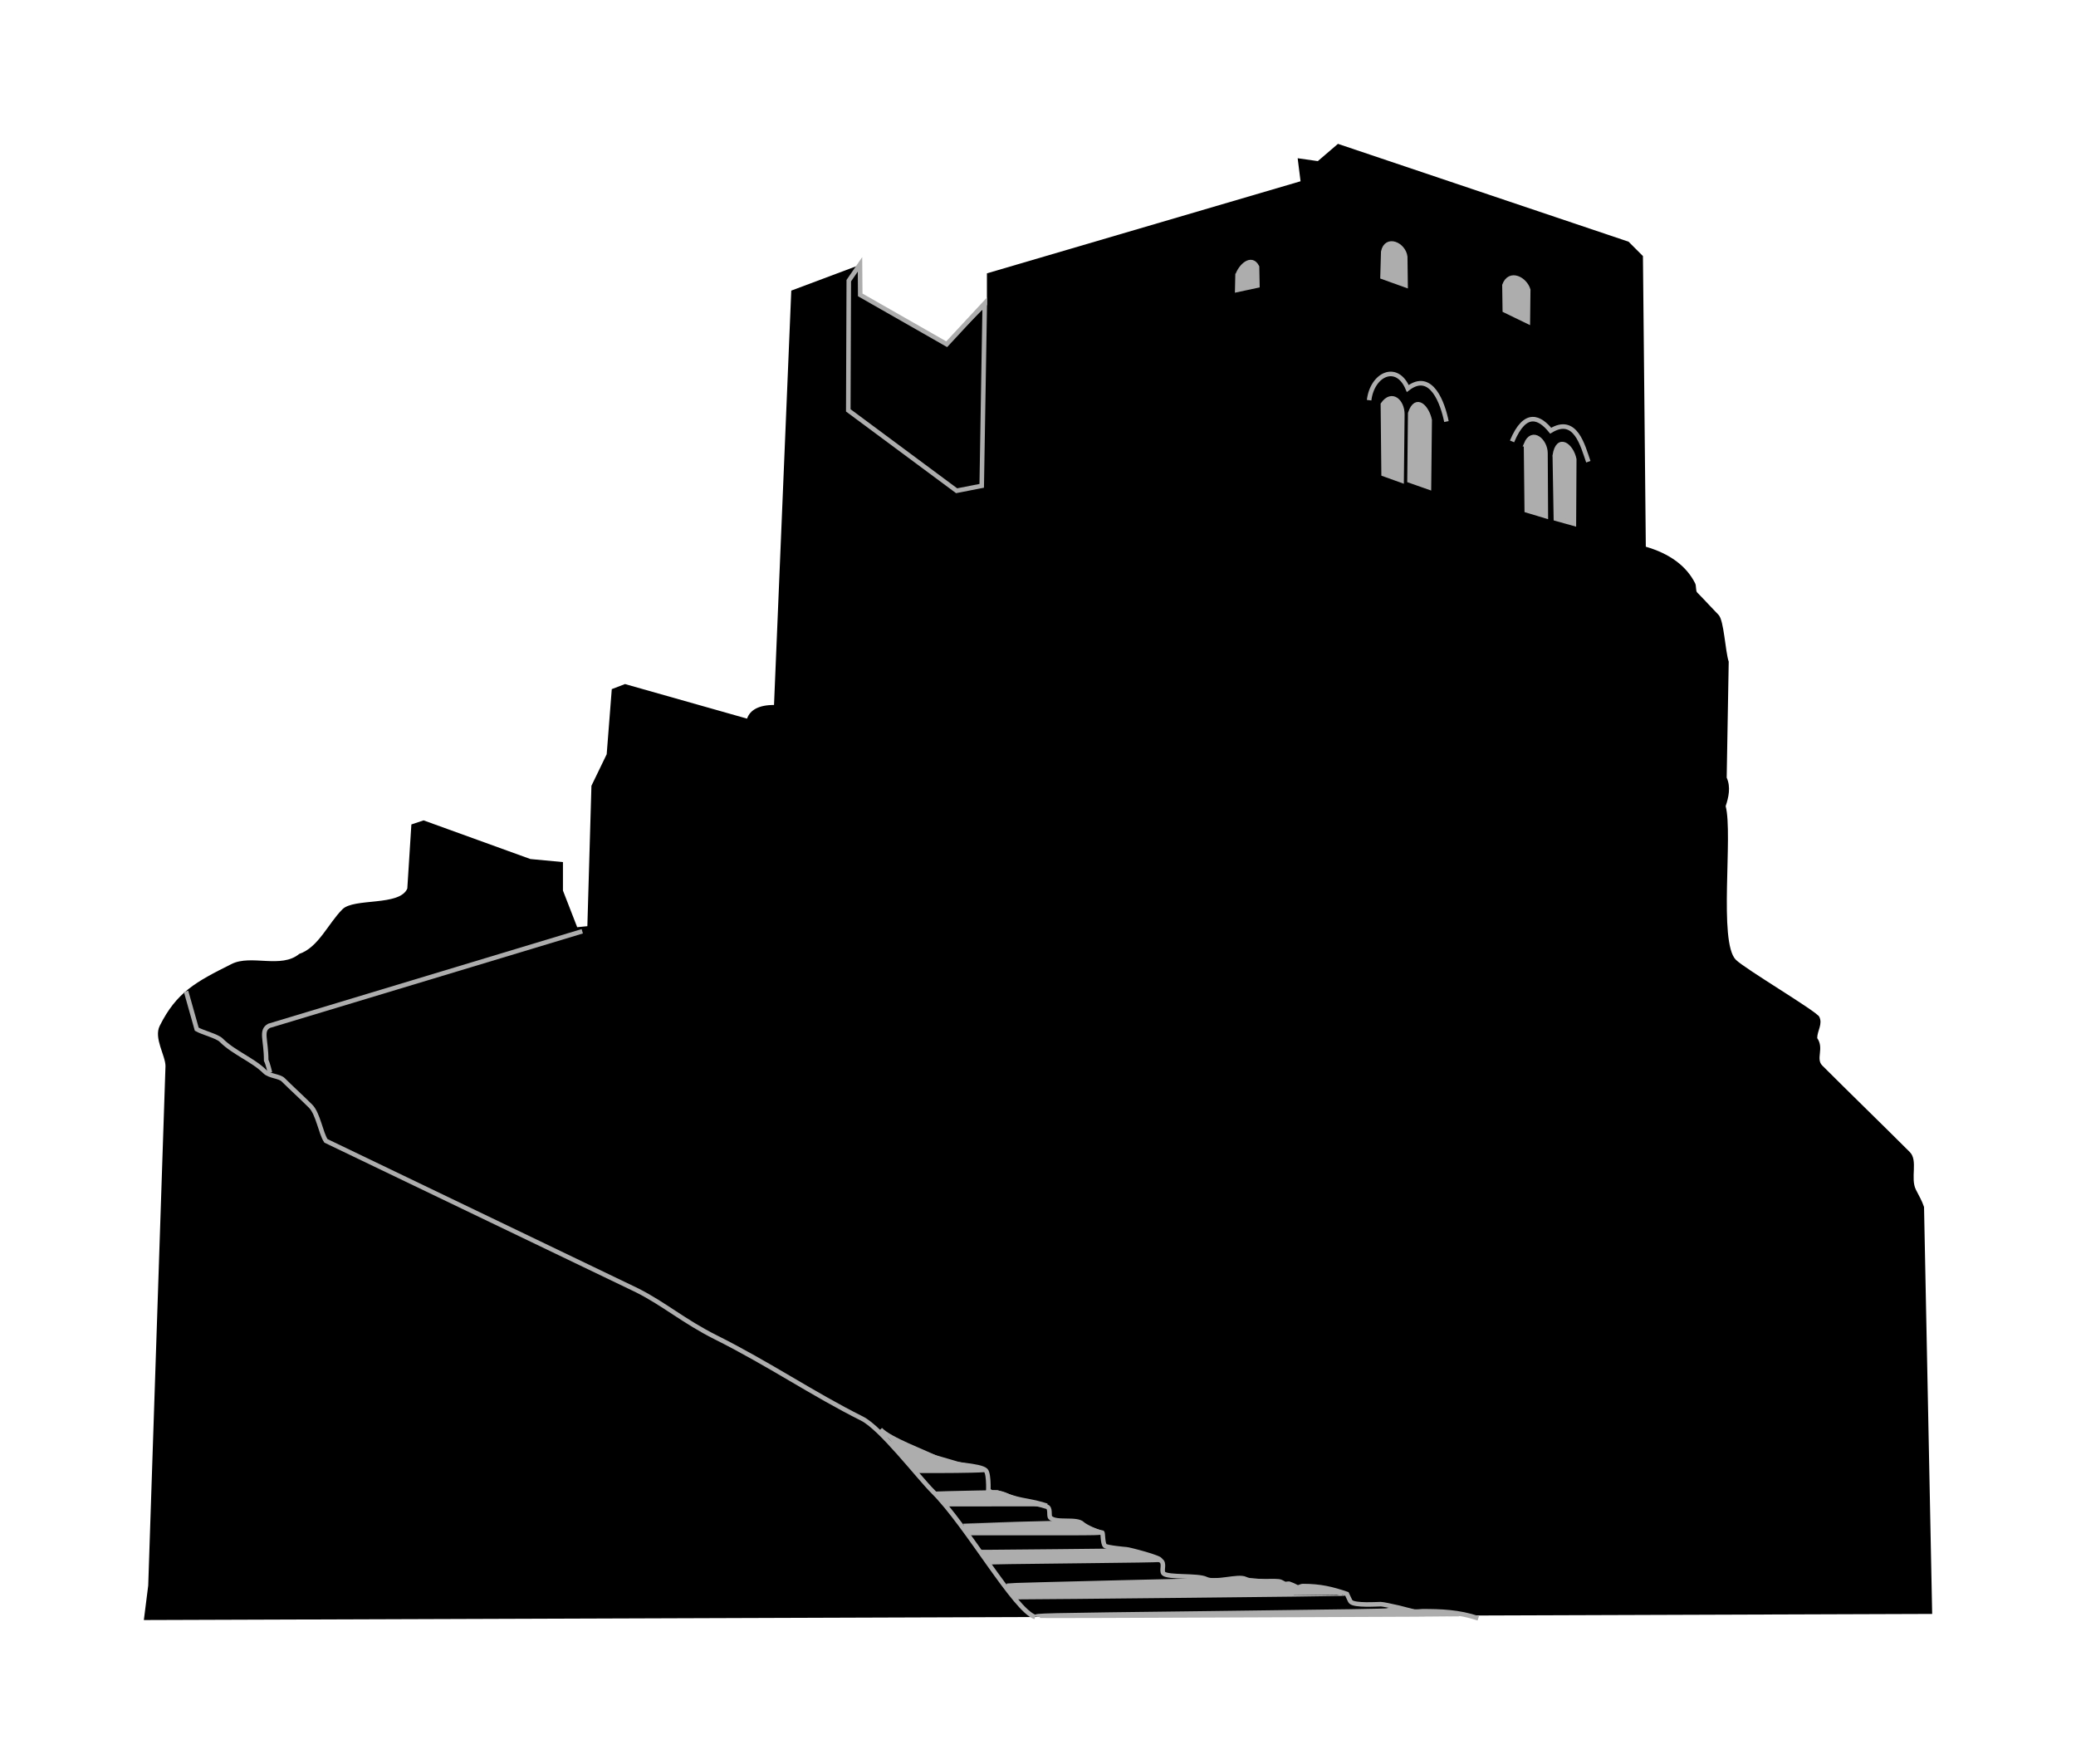 <?xml version="1.0" encoding="UTF-8" standalone="no"?>
<!-- Created with Inkscape (http://www.inkscape.org/) -->

<svg
   xmlns:dc="http://purl.org/dc/elements/1.1/"
   xmlns:cc="http://creativecommons.org/ns#"
   xmlns:rdf="http://www.w3.org/1999/02/22-rdf-syntax-ns#"
   xmlns:svg="http://www.w3.org/2000/svg"
   xmlns="http://www.w3.org/2000/svg"
   xmlns:sodipodi="http://sodipodi.sourceforge.net/DTD/sodipodi-0.dtd"
   xmlns:inkscape="http://www.inkscape.org/namespaces/inkscape"
   width="728.857"
   height="619.2"
   id="svg2"
   version="1.1"
   inkscape:version="0.48.4 r9939"
   sodipodi:docname="castle_silhouette.svg">
  <defs
     id="defs4" />
  <sodipodi:namedview
     id="base"
     pagecolor="#ffffff"
     bordercolor="#666666"
     borderopacity="1.0"
     inkscape:pageopacity="0.0"
     inkscape:pageshadow="2"
     inkscape:zoom="0.90509668"
     inkscape:cx="331.34845"
     inkscape:cy="297.73458"
     inkscape:document-units="px"
     inkscape:current-layer="layer1"
     showgrid="false"
     showguides="true"
     inkscape:guide-bbox="true"
     fit-margin-top="50"
     fit-margin-left="50"
     fit-margin-right="50"
     fit-margin-bottom="50"
     inkscape:window-width="1307"
     inkscape:window-height="744"
     inkscape:window-x="59"
     inkscape:window-y="24"
     inkscape:window-maximized="1" />
  <g
     inkscape:label="Livello 1"
     inkscape:groupmode="layer"
     id="layer1"
     transform="translate(1881.929,-0.805)">
    <path
       style="fill:#000000;fill-opacity:1;stroke:none"
       d="m -1829.891,557.387 6.061,-182.333 c 0,-3.711 -4.174,-9.834 -2.02,-14.142 5.905,-11.81 12.595,-15.389 25.254,-21.718 6.842,-3.421 17.404,1.764 23.739,-3.536 6.677,-2.226 10.122,-10.627 15.152,-15.657 4.055,-4.055 20.123,-1.004 22.777,-7.282 l 1.429,-22.5 4.286,-1.429 37.5,13.571 11.429,1.071 0,10 5,12.857 3.571,-0.357 1.429,-49.286 5.357,-11.071 1.786,-22.857 4.643,-1.786 42.857,12.143 c 0.997,-2.991 4.088,-4.818 9.46,-4.796 l 6.061,-145.462 24.244,-9.091 0,11.112 30.305,17.173 14.142,-14.142 0,-11.112 110.107,-32.325 -1.01,-8.081 7.071,1.01 7.071,-6.061 102.025,34.345 5.051,5.051 1.01,102.025 c 8.304,2.408 14.252,6.716 17.321,12.854 0.465,0.93 0.133,2.633 0.714,3.214 2.383,2.383 5.912,6.27 7.5,7.857 1.912,1.912 2.348,12.757 3.571,16.429 l -0.714,40.714 c 1.506,3.319 0.658,6.955 -0.357,10 2.635,10.01 -2.601,47.756 3.571,53.929 3.202,3.202 28.31,18.048 29.286,20 1.294,2.587 -0.714,4.903 -0.714,7.5 2.531,3.668 -0.618,7.239 1.786,9.643 9.736,9.736 21.063,20.706 30.714,30.357 2.972,2.972 0.108,9.144 2.143,13.214 1.132,2.264 2.09,3.769 2.857,6.071 l 2.857,142.857 -627.857,2.143 z"
       id="path3063"
       inkscape:connector-curvature="0" />
    <path
       style="fill:none;stroke:#adadad;stroke-width:1.6;stroke-linecap:butt;stroke-linejoin:miter;stroke-miterlimit:4;stroke-opacity:1;stroke-dasharray:none"
       d="m -1816.607,348.791 3.75,13.304 c 2.186,1.232 7.172,2.44 8.571,3.839 4.463,4.463 11.204,6.919 15.357,11.071 1.617,1.616 5.091,1.52 6.429,2.857 2.979,2.979 6.298,5.941 9.643,9.286 2.575,2.575 3.543,9.421 5.357,12.143 l 109.286,52.5 c 9.377,4.72 16.503,10.93 27.5,16.429 18.926,9.463 33.994,19.854 51.429,28.571 6.659,3.329 19.642,20.357 25,25.714 11.999,11.999 28.501,41.518 35.77,43.941"
       id="path3083"
       inkscape:connector-curvature="0"
       sodipodi:nodetypes="ccccscccsssc" />
    <path
       style="fill:#adadad;fill-opacity:1;stroke:#adadad;stroke-width:1.6;stroke-linecap:butt;stroke-linejoin:miter;stroke-miterlimit:4;stroke-opacity:1;stroke-dasharray:none"
       d="m -1396.41,142.72 0.253,24.496 6.314,2.273 0.253,-23.234 c 0,-4.502 -3.641,-8.031 -6.819,-3.536 z"
       id="path3095"
       inkscape:connector-curvature="0"
       sodipodi:nodetypes="ccccc" />
    <path
       style="fill:#adadad;fill-opacity:1;stroke:#adadad;stroke-width:1.6;stroke-linecap:butt;stroke-linejoin:miter;stroke-miterlimit:4;stroke-opacity:1;stroke-dasharray:none"
       d="m -1386.813,145.877 -0.253,23.612 6.819,2.399 0.253,-23.612 c -0.848,-4.236 -4.7,-8.794 -6.819,-2.399 z"
       id="path3097"
       inkscape:connector-curvature="0" />
    <path
       style="fill:#adadad;fill-opacity:1;stroke:#adadad;stroke-width:1.6;stroke-linecap:butt;stroke-linejoin:miter;stroke-miterlimit:4;stroke-opacity:1;stroke-dasharray:none"
       d="m -1346.155,156.736 0.253,23.234 6.692,2.02 -0.126,-22.097 c -10e-5,-4.259 -4.601,-8.556 -6.819,-3.157 z"
       id="path3099"
       inkscape:connector-curvature="0" />
    <path
       style="fill:#adadad;fill-opacity:1;stroke:#adadad;stroke-width:1.6;stroke-linecap:butt;stroke-linejoin:miter;stroke-miterlimit:4;stroke-opacity:1;stroke-dasharray:none"
       d="m -1336.053,160.65 0.379,22.223 6.313,1.768 0.126,-22.602 c -0.942,-4.709 -5.652,-8.562 -6.819,-1.389 z"
       id="path3101"
       inkscape:connector-curvature="0" />
    <path
       style="fill:none;stroke:#adadad;stroke-width:1.6;stroke-linecap:butt;stroke-linejoin:miter;stroke-miterlimit:4;stroke-opacity:1;stroke-dasharray:none"
       d="m -1401.25,141.291 c 1.09,-9.117 9.744,-13.197 13.571,-4.107 8.325,-6.402 12.332,5.409 13.572,11.607"
       id="path3111"
       inkscape:connector-curvature="0" />
    <path
       style="fill:none;stroke:#adadad;stroke-width:1.6;stroke-linecap:butt;stroke-linejoin:miter;stroke-miterlimit:4;stroke-opacity:1;stroke-dasharray:none"
       d="m -1351.071,155.755 c 4.691,-11.262 9.871,-8.305 13.571,-3.75 8.727,-5.35 11.274,5.35 13.214,10.893"
       id="path3113"
       inkscape:connector-curvature="0"
       sodipodi:nodetypes="ccc" />
    <path
       style="fill:none;stroke:#adadad;stroke-width:1.6;stroke-linecap:butt;stroke-linejoin:miter;stroke-miterlimit:4;stroke-opacity:1;stroke-dasharray:none"
       d="m -1677.5,327.719 -109.965,33.193 c -3.044,1.699 -1.01,4.823 -1.01,12.122 0.621,1.214 1.209,3.895 1.332,4.328"
       id="path3167"
       inkscape:connector-curvature="0" />
    <path
       style="fill:#adadad;fill-opacity:1;stroke:#adadad;stroke-width:1.6;stroke-linecap:butt;stroke-linejoin:miter;stroke-miterlimit:4;stroke-opacity:1;stroke-dasharray:none"
       d="m -1580.179,93.612 c 0.952,-0.238 0.952,-0.238 0,0 z"
       id="path3169"
       inkscape:connector-curvature="0" />
    <path
       style="fill:none;stroke:#adadad;stroke-width:1.6;stroke-linecap:butt;stroke-linejoin:miter;stroke-miterlimit:4;stroke-opacity:1;stroke-dasharray:none"
       d="m -1536.189,107.245 -1.071,64.107 -8.811,1.724 -38.036,-28.214 0.178,-45.536 3.929,-5.714 0.089,10.714 30.357,17.321 z"
       id="path3171"
       inkscape:connector-curvature="0"
       sodipodi:nodetypes="cccccc" />
    <path
       style="fill:#adadad;fill-opacity:1;stroke:#adadad;stroke-width:1.6;stroke-linecap:butt;stroke-linejoin:miter;stroke-miterlimit:4;stroke-opacity:1;stroke-dasharray:none"
       d="m -1447.422,96.884 -0.126,5.682 7.071,-1.515 -0.126,-6.566 c -2.025,-3.932 -5.8,-0.152 -6.819,2.904"
       id="path3175"
       inkscape:connector-curvature="0" />
    <path
       style="fill:#adadad;fill-opacity:1;stroke:#adadad;stroke-width:1.6;stroke-linecap:butt;stroke-linejoin:miter;stroke-miterlimit:4;stroke-opacity:1;stroke-dasharray:none"
       d="m -1396.283,89.182 -0.253,8.839 8.081,2.904 -0.126,-9.975 c -0.543,-4.344 -6.622,-7.036 -7.702,-1.768 z"
       id="path3177"
       inkscape:connector-curvature="0"
       sodipodi:nodetypes="ccccc" />
    <path
       style="fill:#adadad;fill-opacity:1;stroke:#adadad;stroke-width:1.6;stroke-linecap:butt;stroke-linejoin:miter;stroke-miterlimit:4;stroke-opacity:1;stroke-dasharray:none"
       d="m -1353.731,100.925 0.126,8.839 8.081,3.914 0.126,-11.112 c -1.071,-3.747 -6.473,-6.683 -8.334,-1.641 z"
       id="path3179"
       inkscape:connector-curvature="0" />
    <path
       style="fill:#adadad;fill-opacity:1;stroke:#adadad;stroke-opacity:1"
       d="m 319.06,512.647 c -1.895,-2.175 -4.367,-4.966 -5.492,-6.201 -1.125,-1.235 -2.03,-2.263 -2.011,-2.284 0.019,-0.021 0.824,0.227 1.787,0.55 1.053,0.354 2.145,0.886 2.739,1.334 0.988,0.746 2.319,1.471 3.604,1.963 0.376,0.144 2.019,0.814 3.652,1.488 1.633,0.674 4.269,1.591 5.859,2.037 1.59,0.446 3.858,1.103 5.039,1.46 3.136,0.948 3.57,1.048 5.794,1.341 2.084,0.274 4.602,1.046 5.41,1.659 0.448,0.34 0.33,0.353 -4.28,0.479 -2.607,0.071 -7.871,0.129 -11.697,0.129 l -6.957,0 -3.446,-3.955 z"
       id="path3024"
       inkscape:connector-curvature="0"
       transform="translate(-1881.929,0.805)" />
    <path
       style="fill:#adadad;fill-opacity:1;stroke:#adadad;stroke-opacity:1"
       d="m 332.066,527.198 c -0.522,-0.618 -1.371,-1.575 -1.887,-2.127 l -0.938,-1.004 3.572,-0.115 c 1.965,-0.063 6.673,-0.167 10.463,-0.23 l 6.891,-0.115 2.875,0.977 c 3.458,1.175 4.369,1.409 8.095,2.083 1.582,0.286 3.691,0.77 4.688,1.075 l 1.811,0.555 -17.31,0.012 -17.31,0.012 -0.949,-1.123 z"
       id="path3026"
       inkscape:connector-curvature="0"
       transform="translate(-1881.929,0.805)" />
    <path
       style="fill:#adadad;fill-opacity:1;stroke:#adadad;stroke-opacity:1"
       d="m 339.547,536.887 c -0.624,-0.867 -1.107,-1.601 -1.074,-1.632 0.033,-0.03 8.427,-0.276 18.653,-0.546 18.135,-0.479 18.618,-0.482 19.629,-0.132 0.57,0.198 2.982,0.98 5.359,1.738 7.515,2.396 9.679,2.134 -17.702,2.142 l -23.73,0.007 -1.135,-1.577 z"
       id="path3028"
       inkscape:connector-curvature="0"
       transform="translate(-1881.929,0.805)" />
    <path
       style="fill:#adadad;fill-opacity:1;stroke:#adadad;stroke-opacity:1"
       d="m 347.294,547.637 c -0.422,-0.58 -1.101,-1.516 -1.509,-2.08 l -0.741,-1.025 2.605,0.003 c 1.432,0.002 12.053,-0.097 23.601,-0.219 l 20.996,-0.222 2.658,-0.365 c 0.817,0.444 3.556,1.017 4.414,1.274 2.373,0.71 4.634,2.616 7.283,2.674 l 1.074,0.024 -0.879,0.153 c -0.483,0.084 -10.942,0.251 -23.242,0.371 -12.3,0.12 -25.317,0.274 -28.927,0.343 l -6.564,0.124 -0.768,-1.054 0,0 z"
       id="path3030"
       inkscape:connector-curvature="0"
       sodipodi:nodetypes="csccsccscccsscccc"
       transform="translate(-1881.929,0.805)" />
    <path
       style="fill:#adadad;fill-opacity:1;stroke:#adadad;stroke-opacity:1"
       d="m 355.422,558.684 c -0.99,-1.24 -1.741,-2.313 -1.669,-2.385 0.072,-0.072 18.166,-0.563 40.21,-1.091 34.703,-0.831 40.551,-0.93 43.595,-0.736 3.892,0.248 7.465,0.165 8.124,1.519 l 3.204,-0.62 3.027,1.172 c 3.493,1.352 5.126,0.065 5.566,0.262 0.322,0.144 1.791,0.339 3.263,0.434 2.191,0.14 2.897,0.264 3.885,0.679 1.325,0.558 4.377,1.357 5.987,1.568 0.564,0.074 1.025,0.191 1.025,0.261 0,0.096 -108.374,1.241 -113.41,1.199 l -1.008,-0.009 -1.8,-2.254 z"
       id="path3032"
       inkscape:connector-curvature="0"
       sodipodi:nodetypes="ccssscscsscscccc"
       transform="translate(-1881.929,0.805)" />
    <path
       style="fill:#adadad;fill-opacity:1;stroke:#adadad;stroke-opacity:1"
       d="m 363.634,567.436 c 0.013,-0.648 -0.593,-0.635 61.797,-1.394 47.221,-0.574 61.514,-0.803 61.626,-0.984 0.113,-0.183 0.93,-0.189 3.643,-0.027 5.902,0.354 21.454,1.745 21.295,1.904 -0.04,0.04 -23.046,0.153 -51.123,0.25 -28.077,0.097 -61.443,0.227 -74.145,0.289 -12.703,0.061 -23.094,0.044 -23.093,-0.038 z"
       id="path3034"
       inkscape:connector-curvature="0"
       transform="translate(-1881.929,0.805)" />
    <path
       style="fill:none;stroke:#adadad;stroke-width:1.6;stroke-linejoin:miter;stroke-miterlimit:4;stroke-opacity:1;stroke-dasharray:none"
       d="m 309.083,501.809 c 3.518,3.638 14.822,7.549 21.821,11.049 2.783,1.391 13.251,1.374 15.192,3.315 1.311,1.311 0.829,9.475 0.829,7.182 0,-0.496 0.885,0.552 1.381,0.552 1.043,0 3.206,0.084 5.248,1.105 3.918,1.959 9.874,2.555 13.811,3.867 1.69,0.27 0.732,3.218 1.381,3.867 2.107,2.107 9.249,0.134 11.325,2.21 0.904,0.904 5.494,3.038 6.905,3.038 0.312,0 0.11,3.8 0.957,4.647 0.61,0.61 7.23,1.221 7.547,1.221 0.673,0 12.397,2.976 11.92,3.881 1.781,0.922 0.16,3.654 1.12,4.615 1.51,1.51 12.088,0.531 14.9,1.936 3.212,1.606 11.281,-1.275 13.826,-0.003 2.865,1.432 10.96,0.277 12.454,1.024 2.417,1.208 0.851,0.633 3.014,0.633 0.008,0 2.416,1.035 2.486,1.105 0.525,0.525 1.467,-0.276 2.21,-0.276 6.3,0 10.263,1.027 15.468,2.762 0.892,1.79 1.043,2.424 1.381,2.762 1.391,1.391 9.239,0.829 10.496,0.829 1.471,0 11.588,2.473 11.601,2.486 0.308,0.308 2.554,0 3.038,0 6.473,0 12.717,0.188 19.611,2.486"
       id="path3862"
       inkscape:connector-curvature="0"
       transform="translate(-1881.929,0.805)"
       sodipodi:nodetypes="cssssscssssscssscscscssssc" />
  </g>
</svg>

